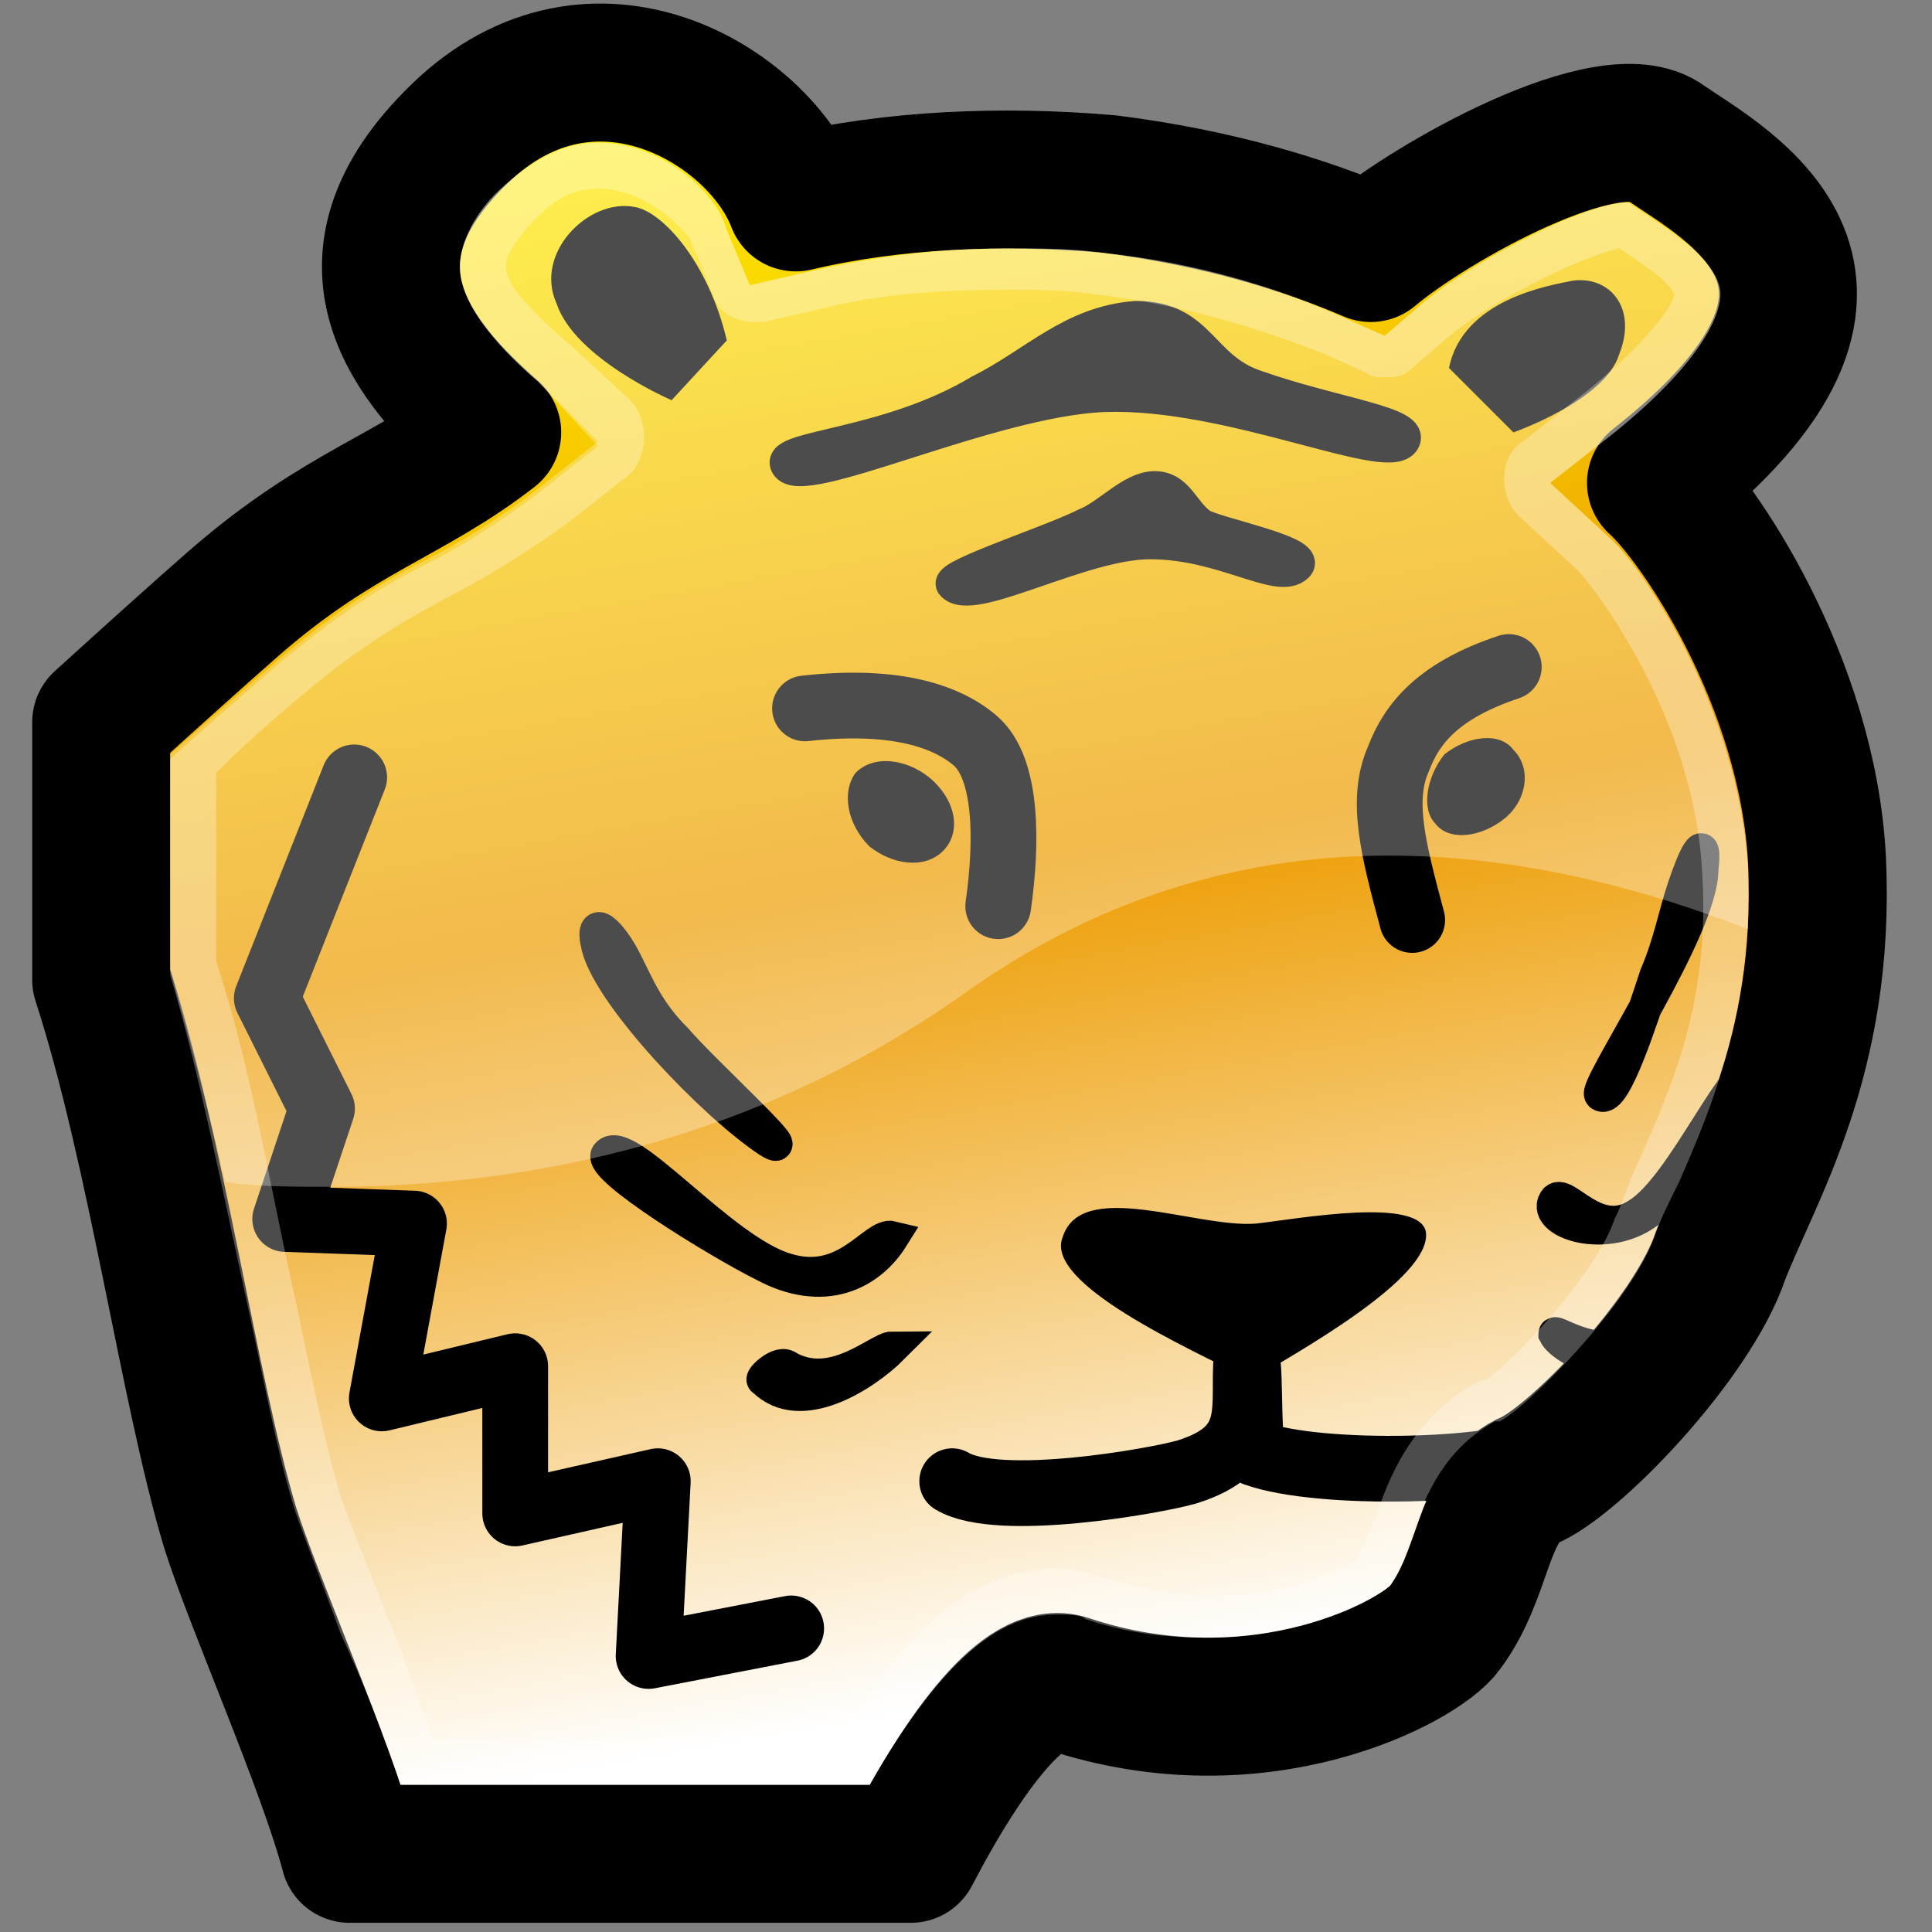 <?xml version="1.0" encoding="utf-8"?>
<!-- Generator: Adobe Illustrator 13.0.0, SVG Export Plug-In  -->
<!DOCTYPE svg PUBLIC "-//W3C//DTD SVG 1.0//EN" "http://www.w3.org/TR/2001/REC-SVG-20010904/DTD/svg10.dtd">
<svg version="1.0"
	 xmlns="http://www.w3.org/2000/svg" xmlns:xlink="http://www.w3.org/1999/xlink" xmlns:a="http://ns.adobe.com/AdobeSVGViewerExtensions/3.0/"
	 x="0px" y="0px" width="48px" height="48px" viewBox="-0.7 -0.1 42 42" enable-background="new -0.7 -0.1 42 42"
	 xml:space="preserve">
<rect x="-0.7" y="-0.1" width="42" height="42" fill="#808080" stroke="none"/>
<!-- From: https://commons.wikimedia.org/wiki/File:Tiger_Icon.svg -->
<!-- Author: Ksiom -->
<!-- License: GNU Free Documentation License, Version 1.2 or any later -->
<defs>
</defs>
<linearGradient id="path3001_3_" gradientUnits="userSpaceOnUse" x1="845.335" y1="-1195.79" x2="838.498" y2="-1157.02" gradientTransform="matrix(1 0 0 -1 -820.981 -1156.493)">
	<stop  offset="7.692307e-002" style="stop-color:#FFFFFF"/>
	<stop  offset="0.533" style="stop-color:#ED9C00"/>
	<stop  offset="1" style="stop-color:#FFF000"/>
</linearGradient>
<path id="path3001_1_" fill="url(#path3001_3_)" stroke="#000000" stroke-width="3" stroke-linecap="round" stroke-linejoin="round" stroke-miterlimit="2" d="
	M38.8,18.6c-0.2-3.9-2.6-7.4-3.5-8.2C40.9,6,36.8,3.9,35.5,3c-1.2-0.9-5.1,1.3-6.4,2.4c-1.4-0.6-3.3-1.2-5.7-1.5
	c-2.3-0.2-4.7-0.1-6.8,0.4C15.8,2.2,12.2,0,9.3,2.8c-2.9,2.8-1,5,0.7,6.5C8.2,10.7,6.7,11,4.4,13c-0.8,0.7-1.8,1.6-2.9,2.6v5.6
	c1.2,3.7,1.9,8.9,2.8,11.9c0.5,1.6,2.1,5.2,2.6,7.1h12.2c1.2-2.3,2.5-4,3.4-3.7c4.2,1.4,7.7-0.5,8.2-1.2c0.9-1.2,0.8-2.7,1.8-3.2
	c1-0.4,3.6-3.1,4.2-4.9C37.4,25.4,39,22.9,38.8,18.6z"/>
<path id="path2397_1_" fill="none" stroke="#000000" stroke-width="1.429" stroke-linecap="round" d="M16.8,15.3
	c1.8-0.2,3,0.1,3.7,0.7c0.7,0.6,0.7,2.2,0.5,3.6"/>
<path id="path2399_1_" fill="none" stroke="#000000" stroke-width="1.429" stroke-linecap="round" d="M32.1,14.4
	c-1.5,0.5-2.1,1.2-2.4,2c-0.4,0.9-0.1,2,0.3,3.5"/>
<path id="path3187_1_" fill="none" stroke="#000000" stroke-width="1.429" stroke-linecap="round" d="M20,32.1c1,0.6,4.4,0,5.1-0.2
	c1.6-0.5,1.2-1.4,1.3-2.5c0.1,0.3,0,2.1,0.2,2.1c1.4,0.5,5.3,0.4,6.2-0.1"/>
<path id="path3190_1_" fill="none" stroke="#000000" stroke-width="1.429" stroke-linecap="round" stroke-linejoin="round" d="
	M16.5,35.3l-3.1,0.6l0.2-3.8l-3.1,0.7v-3.2l-2.9,0.7l0.7-3.8l-2.8-0.1L6.3,24l-1.2-2.4L7,16.8"/>
<path id="path3171_1_" d="M19.8,18.4c-0.4,0.4-1.1,0.3-1.6-0.1c-0.5-0.5-0.6-1.2-0.3-1.6l0,0c0.4-0.4,1.1-0.3,1.6,0.1
	C20.1,17.3,20.2,18,19.8,18.4L19.8,18.4z"/>
<path id="path3173_1_" d="M30.5,17.8c0.3,0.4,1,0.3,1.5-0.1c0.5-0.4,0.6-1.1,0.2-1.5l0,0c-0.3-0.4-1-0.3-1.5,0.1
	C30.3,16.8,30.2,17.5,30.5,17.8L30.5,17.8z"/>
<path id="path3262_1_" d="M22.4,26.8c-0.4,1,2.7,2.4,4.1,3.1c1-0.6,3.9-2.2,3.8-3.2c-0.1-0.8-2.8-0.3-3.7-0.2
	C25.3,26.6,22.8,25.5,22.4,26.8z"/>
<path id="path3228_1_" d="M13.9,8.6l1.2-1.3c-0.4-1.7-1.4-2.8-2-2.9c-1-0.2-2.2,1-1.7,2.1C11.8,7.7,13.9,8.6,13.9,8.6z"/>
<path id="path3230_1_" d="M32.2,9.3l-1.4-1.4C31.1,6.4,33,6.1,33.5,6c0.8-0.1,1.4,0.6,1,1.6C34.2,8.6,32.2,9.3,32.2,9.3z"/>
<path id="path3006_1_" stroke="#000000" stroke-width="0.715" d="M16,24.7c-1.2-0.8-3.4-3.1-3.7-4.2c-0.2-0.8,0.3-0.3,0.6,0.3
	c0.3,0.6,0.5,1.1,1.1,1.7C14.6,23.2,16.8,25.2,16,24.7z"/>
<path id="path3008_1_" stroke="#000000" stroke-width="0.715" stroke-linecap="round" d="M12.5,25c0.4-0.5,2.5,2.1,3.9,2.5
	c1.3,0.4,1.9-0.8,2.3-0.7c-0.5,0.8-1.5,1.3-2.8,0.6C14.9,26.9,12.3,25.3,12.5,25z"/>
<path id="path3010_1_" stroke="#000000" stroke-width="0.715" stroke-linecap="round" d="M16.4,29.6c1,0.6,2-0.4,2.3-0.4
	c-0.6,0.6-2,1.5-2.8,0.7C15.8,29.9,16.2,29.5,16.4,29.6z"/>
<path id="path3012_1_" stroke="#000000" stroke-width="0.715" d="M34.1,23.7c-0.2-0.1,2.2-3.6,2.2-4.9c0.1-0.9-0.2-0.2-0.4,0.4
	c-0.2,0.6-0.3,1.2-0.6,1.9C35,22,34.4,23.9,34.1,23.7z"/>
<path id="path3014_1_" stroke="#000000" stroke-width="0.715" stroke-linecap="round" d="M37.5,23.2c-0.4-0.4-1.6,2.5-2.6,3.1
	c-0.9,0.6-1.6-0.6-1.8-0.3c-0.3,0.5,1.3,1,2.2,0.1C36,25.5,37.7,23.4,37.5,23.2z"/>
<path id="path3016_1_" stroke="#000000" stroke-width="0.715" stroke-linecap="round" d="M34.9,28.9c-0.7,0.7-1.8-0.1-1.8,0
	c0.2,0.4,1.8,1.1,2.2,0.2C35.3,29.1,35,28.7,34.9,28.9z"/>
<path id="path3026_1_" stroke="#000000" stroke-width="0.715" d="M24.4,10.5c0.5,0,0.6,0.5,1,0.8c0.3,0.2,2.4,0.6,2.1,0.9
	c-0.4,0.4-1.6-0.5-3.2-0.5c-1.5,0-3.9,1.4-4.3,0.9c-0.1-0.2,2.1-0.9,2.9-1.3C23.4,11.1,23.9,10.5,24.4,10.5z"/>
<path id="path3028_1_" stroke="#000000" stroke-width="0.715" d="M24,6.8c1.4,0,1.4,1.1,2.6,1.5c1.7,0.6,3.5,0.8,3.2,1.2
	c-0.4,0.5-3.8-1.1-6.5-1c-2.5,0.1-6.6,2.1-6.9,1.5c-0.2-0.4,2.2-0.4,4.2-1.6C21.8,7.8,22.6,6.9,24,6.8z"/>
<path opacity="0.3" fill="#FFFFFF" d="M12.3,3c1.4,0,2.6,1.1,2.8,1.9l0.5,1.2l1.3-0.3c1.3-0.3,2.7-0.5,4.3-0.5c0.7,0,1.4,0,2.1,0.1
	c1.9,0.2,3.6,0.7,5.2,1.4l0.9,0.4l0.7-0.6c1-0.9,3.6-2.3,4.6-2.3l0,0L35,4.5c0.6,0.4,1.7,1.1,1.7,1.8c0,0.3-0.2,1.3-2.3,3L33,10.4
	l1.3,1.2c0.6,0.5,2.8,3.6,3,7.2c0.1,3.1-0.8,5.2-1.5,6.8c-0.2,0.4-0.4,0.8-0.5,1.1c-0.5,1.5-2.8,3.8-3.4,4.1l0,0h-0.1
	c-1.1,0.6-1.5,1.6-1.8,2.4c-0.2,0.5-0.3,0.9-0.6,1.2c-0.3,0.3-1.8,1.1-3.9,1.1c-0.9,0-1.7-0.1-2.6-0.4C22.8,35,22.5,35,22.3,35
	c-0.9,0-2.2,0.4-4.1,3.7H8c-0.3-1-0.8-2.2-1.3-3.3c-0.4-1.1-0.8-2.1-1-2.7c-0.4-1.3-0.7-3-1.1-4.8c-0.5-2.3-1-4.8-1.6-6.8v-4.7
	c0.9-0.8,1.7-1.5,2.4-2.1c1.2-1,2.1-1.6,3.1-2.1c0.8-0.4,1.6-0.9,2.4-1.5l1.4-1.1L11,8.2c-0.7-0.6-1.7-1.6-1.7-2.5
	c0-0.5,0.3-1.2,1-1.8C11,3.3,11.6,3,12.3,3 M12.3,4c-0.5,0-0.9,0.2-1.3,0.6c-0.7,0.7-0.7,1-0.7,1.1c0,0.2,0.1,0.6,1.4,1.7L13,8.6
	c0.2,0.2,0.3,0.5,0.3,0.8c0,0.3-0.1,0.6-0.3,0.8l-1.4,1.1c-1,0.7-1.8,1.2-2.6,1.6c-0.9,0.5-1.8,1-3,2c-0.6,0.5-1.3,1.1-2,1.8v4.1
	c0.7,2.1,1.1,4.5,1.6,6.8c0.4,1.8,0.7,3.5,1.1,4.8C6.9,33,7.3,34,7.7,35c0.4,0.9,0.7,1.9,1,2.7h8.9c1.5-2.6,3-3.7,4.7-3.7
	c0.3,0,0.7,0.1,1,0.2c0.7,0.2,1.5,0.4,2.3,0.4c1.7,0,2.9-0.6,3.2-0.8c0.1-0.2,0.2-0.5,0.4-0.9c0.3-0.9,0.8-2.2,2.3-3l0,0h0.1
	c0.5-0.3,2.4-2.3,2.8-3.5c0.2-0.4,0.3-0.8,0.5-1.2c0.7-1.6,1.6-3.5,1.4-6.4c-0.2-3.4-2.4-6.2-2.7-6.5l-1.3-1.2
	c-0.2-0.2-0.3-0.5-0.3-0.8c0-0.3,0.1-0.6,0.4-0.8l1.4-1.1c1.6-1.3,1.9-2,1.9-2.1c-0.1-0.3-0.9-0.8-1.2-1c-0.9,0.2-2.9,1.2-3.8,2
	L30,7.9c-0.2,0.2-0.4,0.2-0.6,0.2c-0.1,0-0.3,0-0.4-0.1l-0.9-0.4c-1.5-0.6-3.2-1.1-5-1.3c-0.6-0.1-1.3-0.1-1.9-0.1
	c-1.5,0-2.8,0.1-4,0.4l-1.3,0.3c-0.1,0-0.2,0-0.2,0c-0.4,0-0.8-0.2-0.9-0.6l-0.5-1.2C14.1,4.8,13.3,4,12.3,4L12.3,4z"/>
<path opacity="0.3" fill="#FFFFFF" d="M34.3,11.6L33,10.4l1.4-1.1c2.1-1.7,2.3-2.7,2.3-3c0-0.7-1.1-1.4-1.7-1.8l-0.3-0.2
	c-1,0-3.6,1.4-4.6,2.3l-0.7,0.6l-0.9-0.4c-1.5-0.7-3.3-1.2-5.2-1.4c-0.7-0.1-1.4-0.1-2.1-0.1c-1.6,0-3,0.2-4.3,0.5l-1.3,0.3
	l-0.5-1.2C14.9,4.1,13.7,3,12.3,3c-0.7,0-1.3,0.3-2,0.9c-0.7,0.6-1,1.3-1,1.8c0,0.9,1,1.9,1.7,2.5l1.3,1.3l-1.4,1.1
	c-0.8,0.6-1.6,1.1-2.4,1.5c-1,0.5-1.9,1.1-3.1,2.1c-0.7,0.6-1.5,1.3-2.4,2.1V21c0.4,1.4,0.8,2.9,1.2,4.6c0.7,0.1,1.5,0.1,2.3,0.1
	c4.3,0,9.3-1,13.9-4.3c3-2.1,6.1-2.9,9.1-2.9c2.8,0,5.5,0.7,7.8,1.6c0-0.4,0-0.9,0-1.3C37.1,15.2,34.9,12.1,34.3,11.6z"/>
</svg>

